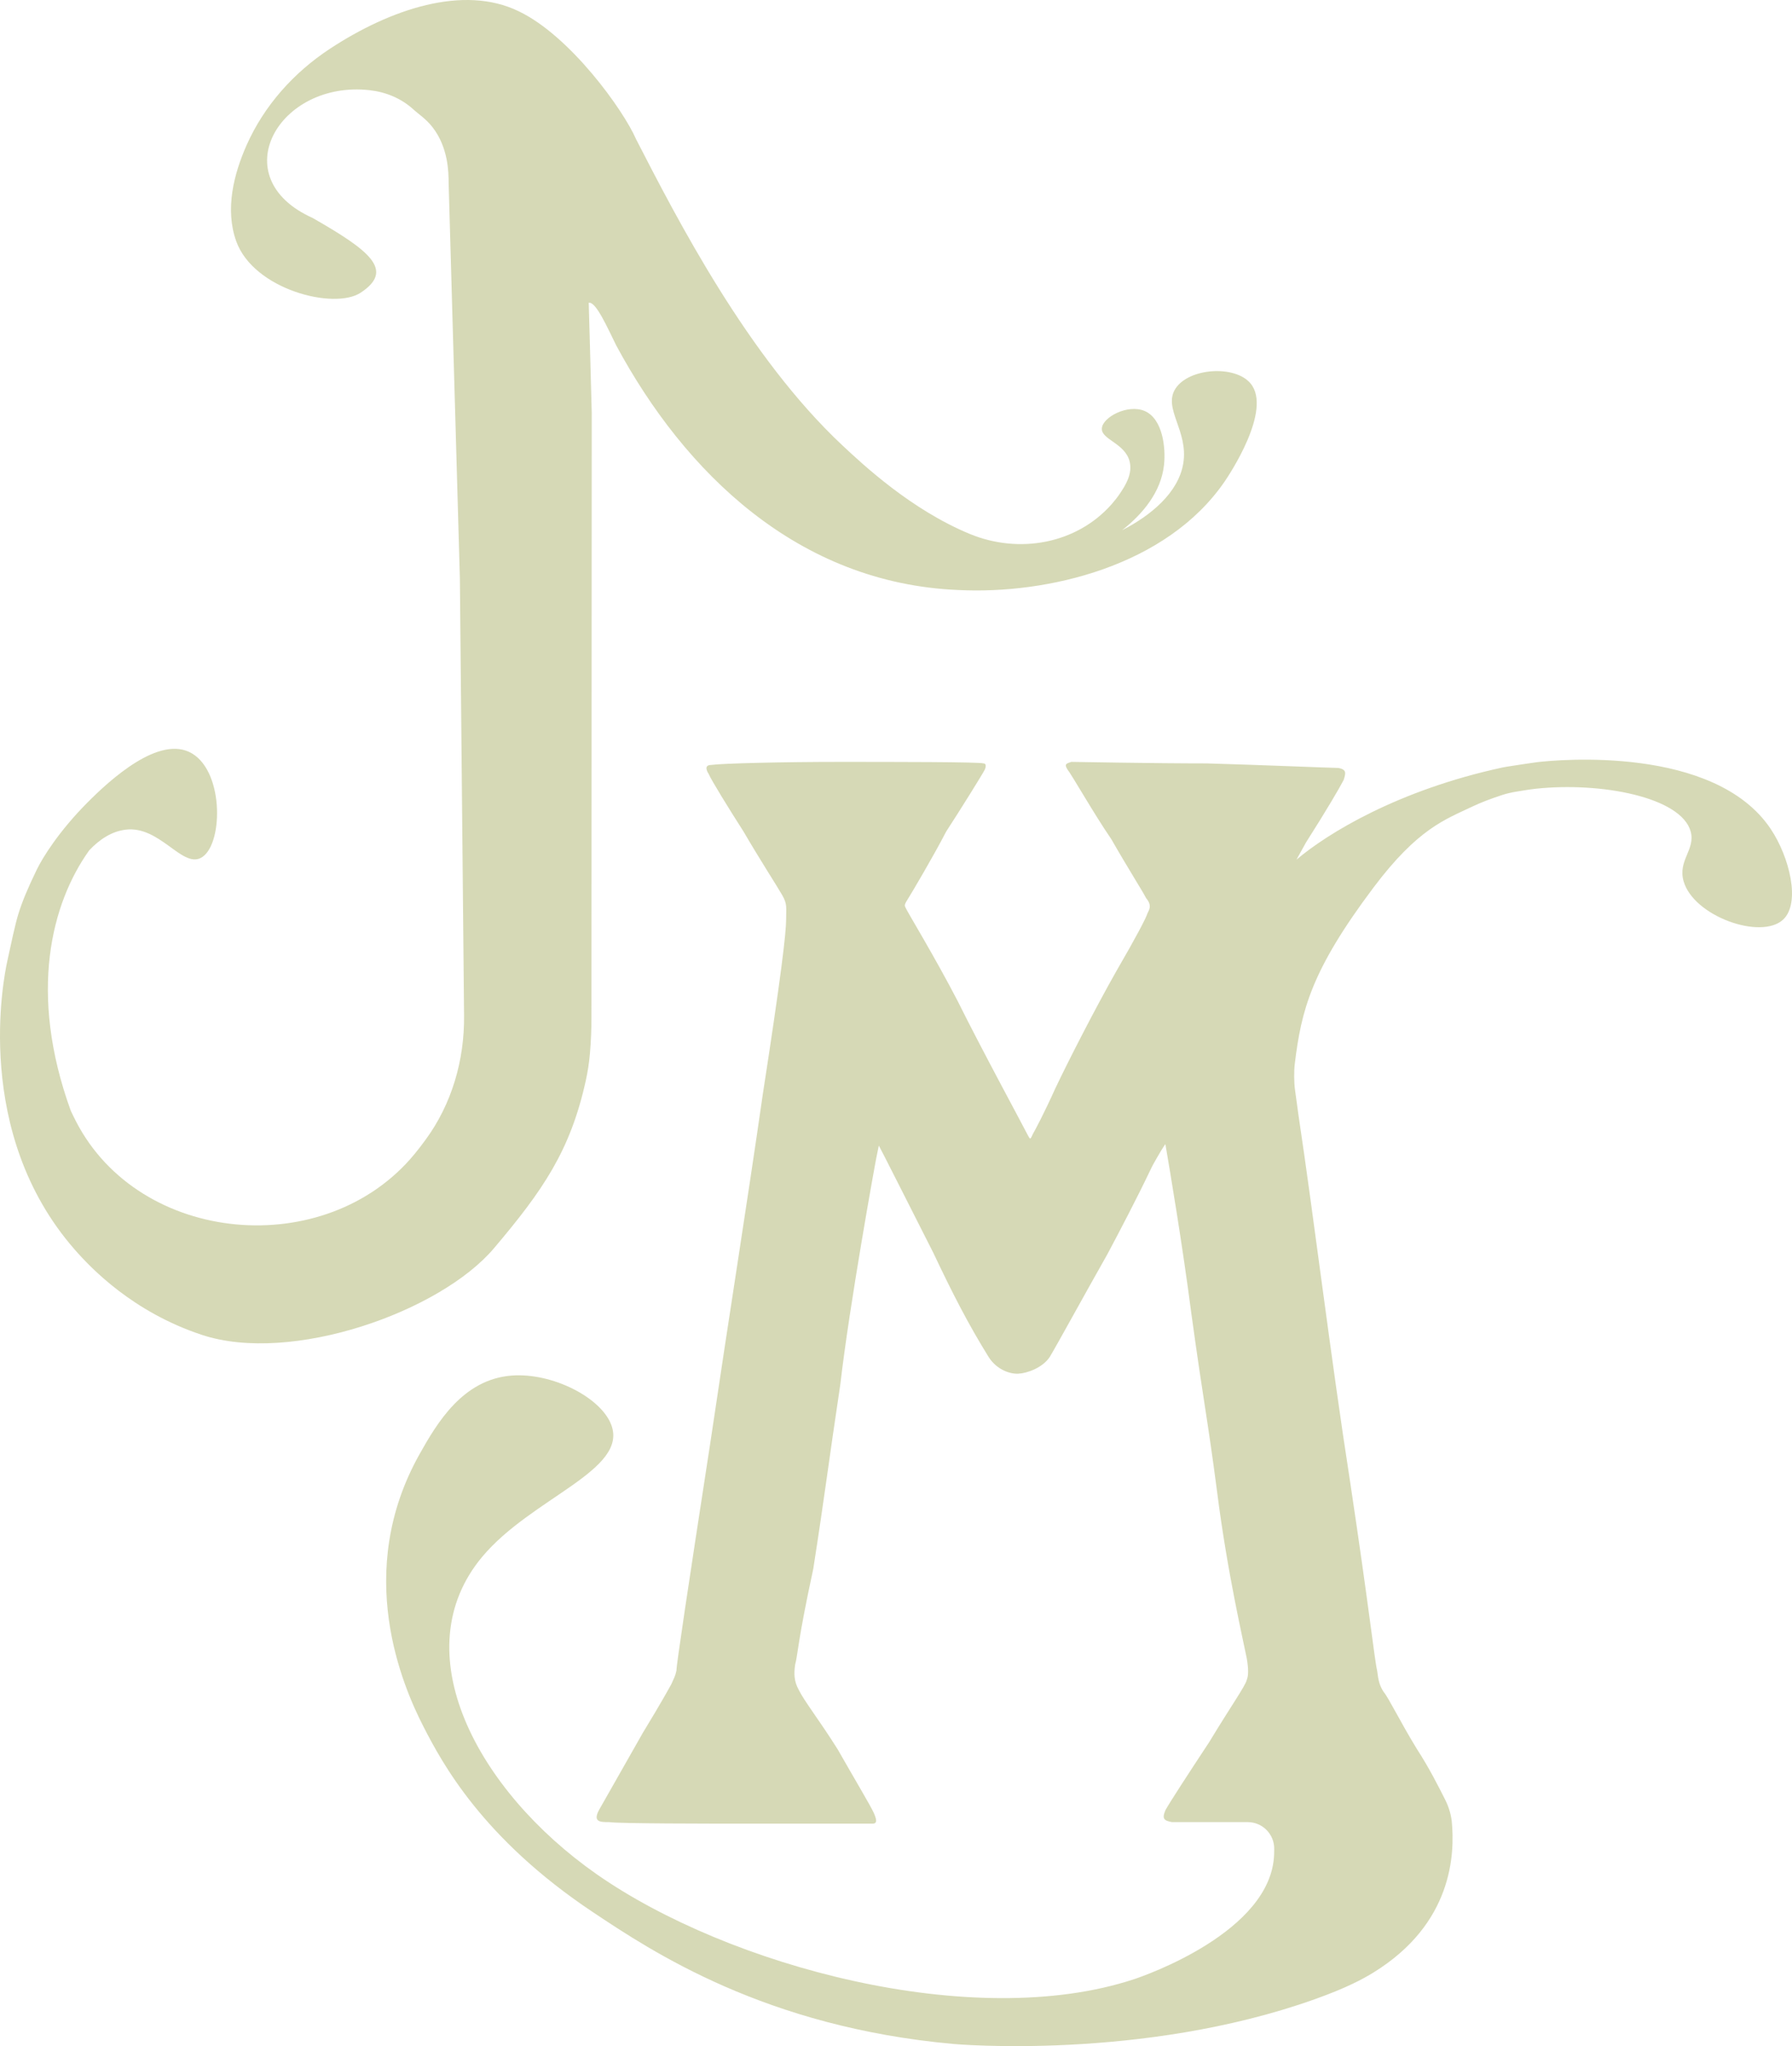 <?xml version="1.0" encoding="UTF-8"?>
<svg style="fill: #D6D9B6" id="Layer_1" data-name="Layer 1" xmlns="http://www.w3.org/2000/svg" xmlns:xlink="http://www.w3.org/1999/xlink" viewBox="0 0 331.522 378.357">
  <a xlink:href="87.2558823529412">
    <path id="fullLogo" d="M327.601,153.309c-10.379-15.543-39.507-12.832-43.311-12.363-1.052,.13-4.083,.606-5.505,.823-.281,.043-.559,.094-.836,.154-19.325,4.172-32.355,12.177-38.099,17.037,.533-.964,1.095-1.978,1.716-3.095l.163-.273c3.537-5.538,6.127-9.958,6.838-11.347,.478-1.401,.478-1.96-.956-2.24-1.192,0-14.323-.561-24.351-.841-10.025,0-24.589-.28-25.065-.28-.717,.28-1.433,.28-.717,1.401,.709,.831,4.921,8.24,8.016,12.739l.192,.306c2.834,4.975,5.645,9.375,6.354,10.761,1.194,1.401,.478,2.24,.239,2.801-.239,.839-2.148,4.481-5.729,10.641-3.82,6.722-8.93,16.685-11.316,21.727-2.15,4.762-3.723,7.682-4.201,8.522-.478,1.121-.478,.841-.956,0-.239-.56-8.594-15.964-12.892-24.645-4.057-7.843-9.311-16.526-9.548-17.085-.239-.559-.478-.559,.237-1.681,.706-1.104,4.891-8.192,7.068-12.418l.209-.359c2.414-3.693,6.813-10.757,7.048-11.308,.239-.561,.239-1.121-.239-1.121-.717-.28-16.951-.28-26.737-.28-10.505,0-21.725,.28-23.636,.56-.954,0-1.192,.561-.478,1.681,.478,1.121,3.581,6.162,6.446,10.643,3.103,5.322,6.207,10.083,7.162,11.764,.955,1.68,.717,2.24,.717,4.48,0,2.522-.956,10.643-4.298,32.208-3.104,21.566-5.968,39.21-9.789,64.977-4.057,26.328-6.207,40.611-6.207,41.732-.237,1.119-.476,1.399-.954,2.52-.478,.841-1.672,3.081-5.253,8.962-3.341,5.881-6.683,11.764-8.116,14.284-1.192,2.24,.239,2.24,1.911,2.24,1.67,.28,18.858,.28,24.826,.28h23.874c.954,0,.715-.839,.237-1.96-.476-1.119-3.818-6.72-6.683-11.762-3.342-5.321-6.207-8.962-7.162-10.923-.955-1.681-.955-3.081-.717-4.762,.476-1.674,.478-4.459,3.31-17.496l.056-.301c2.13-13.617,2.849-19.786,4.991-34.017,1.67-14.564,6.444-40.891,6.683-42.01l.439-2.151c.478,.841,4.098,8.032,10.066,19.795,3.581,7.562,6.446,13.163,10.266,19.324,1.431,2.242,3.846,3.146,5.454,3.06,1.595-.065,4.471-1.053,5.83-3.081,1.193-1.96,6.86-12.303,10.678-19.023,2.245-4.215,5.557-10.545,7.795-15.252,.672-1.413,.647-1.293,1.427-2.678,.991-1.759,1.494-2.401,1.502-2.403,.837,4.873,3.123,18.406,4.793,31.255,2.387,17.363,2.865,18.484,4.776,33.048,1.909,15.125,5.013,28.288,5.491,30.808q.478,2.801,0,3.922c-.239,1.119-2.865,4.76-6.924,11.482-4.059,6.161-7.161,10.923-8.116,12.603-.717,1.681-.239,1.96,1.192,2.24h14.013c2.746,0,4.948,2.244,4.907,4.99-.004,.292-.011,.592-.019,.902-.395,14.44-24.27,22.615-25.889,23.149-29.738,9.819-75.086-2.37-99.469-19.429-22.148-15.495-35.817-41.178-21.12-58.7,9.152-10.912,27.054-15.977,23.845-24.39-1.942-5.092-10.947-9.652-18.395-9.095-9.086,.68-13.854,8.828-17.032,14.469-12.332,21.89-3.15,42.969,.681,50.433,3.443,6.707,10.895,20.689,31.34,34.311,10.971,7.31,31.897,21.253,66.767,24.39,0,0,34.776,3.129,66.766-8.268,5.915-2.107,8.948-3.755,10.901-4.961,14.624-9.029,15.067-21.88,14.465-27.983-.007-.052-.014-.105-.021-.159-.184-1.339-.599-2.63-1.21-3.835-1.1-2.168-2.916-5.813-5.168-9.268-3.104-5.042-5.254-9.524-6.207-10.643-.717-1.121-.955-1.96-1.194-3.921-.478-1.96-1.433-11.204-5.013-35.01-3.581-22.966-6.685-48.732-9.55-67.778-.218-1.607-.433-3.172-.644-4.699-.177-1.281-.191-3.385-.036-4.669,1.207-9.977,3.06-17.331,14.561-32.642,8.213-10.934,13.297-12.599,18.247-14.962,1.507-.719,3.404-1.462,5.604-2.172,.823-.266,1.669-.458,2.522-.599,1.22-.202,2.607-.435,3.668-.548,12.097-1.289,26.918,1.571,28.646,7.919,.907,3.331-2.411,5.348-1.313,9.181,1.865,6.512,14.365,10.914,18.428,7.086,3.265-3.077,1.162-11.55-2.293-16.724Z"/>
  </a>
  <a xlink:href="87.2558823529412">
    <path id="fullLogo-2" data-name="fullLogo" d="M1.323,177.859c-.651,2.996-6.384,31.576,12.451,53.152,3.045,3.489,10.808,11.62,23.607,15.836,16.549,5.452,44.038-4.259,54.003-16.028,9.036-10.671,14.119-18.017,16.974-30.94,.373-1.688,.639-3.393,.784-5.116h0c.184-2.18,.277-4.367,.278-6.554l.054-111.864c-.146-6.085-.561-20.353-.561-20.353,1.303-.319,3.428,4.531,5.095,7.892,12.62,23.435,33.559,43.992,63.301,45.219,16.478,.821,38.494-4.392,49.242-20.051,.7-1.019,8.929-13.232,4.789-18.162-2.883-3.432-11.366-2.86-13.863,.949-2.408,3.676,2.432,7.808,1.427,13.862-.893,5.382-5.967,9.617-11.32,12.349,3.805-3,7.21-7.033,7.761-12.083,.35-3.203-.26-8.537-3.573-9.964-3.119-1.343-7.802,1.131-7.93,3.22-.127,2.084,4.348,2.715,5.157,6.185,.537,2.304-.87,4.455-1.832,5.881-.455,.674-.963,1.323-1.514,1.947-6.506,7.36-17.148,9.248-26.229,5.5-10.879-4.491-19.791-12.832-23.612-16.412-17.439-16.336-30.501-41.736-38.128-56.566-2.326-5.369-12.175-19.112-21.718-23.672-10.194-4.973-23.747-.418-34.933,6.933-6.69,4.396-12.156,10.497-15.408,17.813-2.394,5.386-4.034,11.921-1.917,17.79,3.224,8.939,18.106,12.722,22.999,9.512,6.339-4.159,1.741-7.761-8.891-13.842-16.617-7.463-6.207-25.492,10.567-23.613,2.937,.329,5.841,1.462,8.195,3.645,.754,.699,2.222,1.636,3.421,3.173,2.921,3.742,2.995,8.303,3.001,10.348l2.078,73.093,.774,80.818c.096,8.257-2.271,16.438-7.178,23.078-.652,.899-1.324,1.766-2.015,2.603-16.381,19.827-50.808,16.782-62.597-6.076-.329-.638-.652-1.295-.969-1.971-7.913-21.816-3.557-38.424,3.427-48.169,1.953-2.059,4.18-3.493,6.721-3.803,6.259-.763,10.353,6.978,13.87,5.245,4.139-2.038,4.473-15.71-1.569-19.329-6.014-3.602-15.243,4.929-19.346,9.047-5.255,5.275-8.313,10.193-9.406,12.455-1.643,3.4-2.674,5.84-3.389,8.162-.622,2.019-1.33,5.408-2.081,8.86Z"/>
  </a>
</svg>